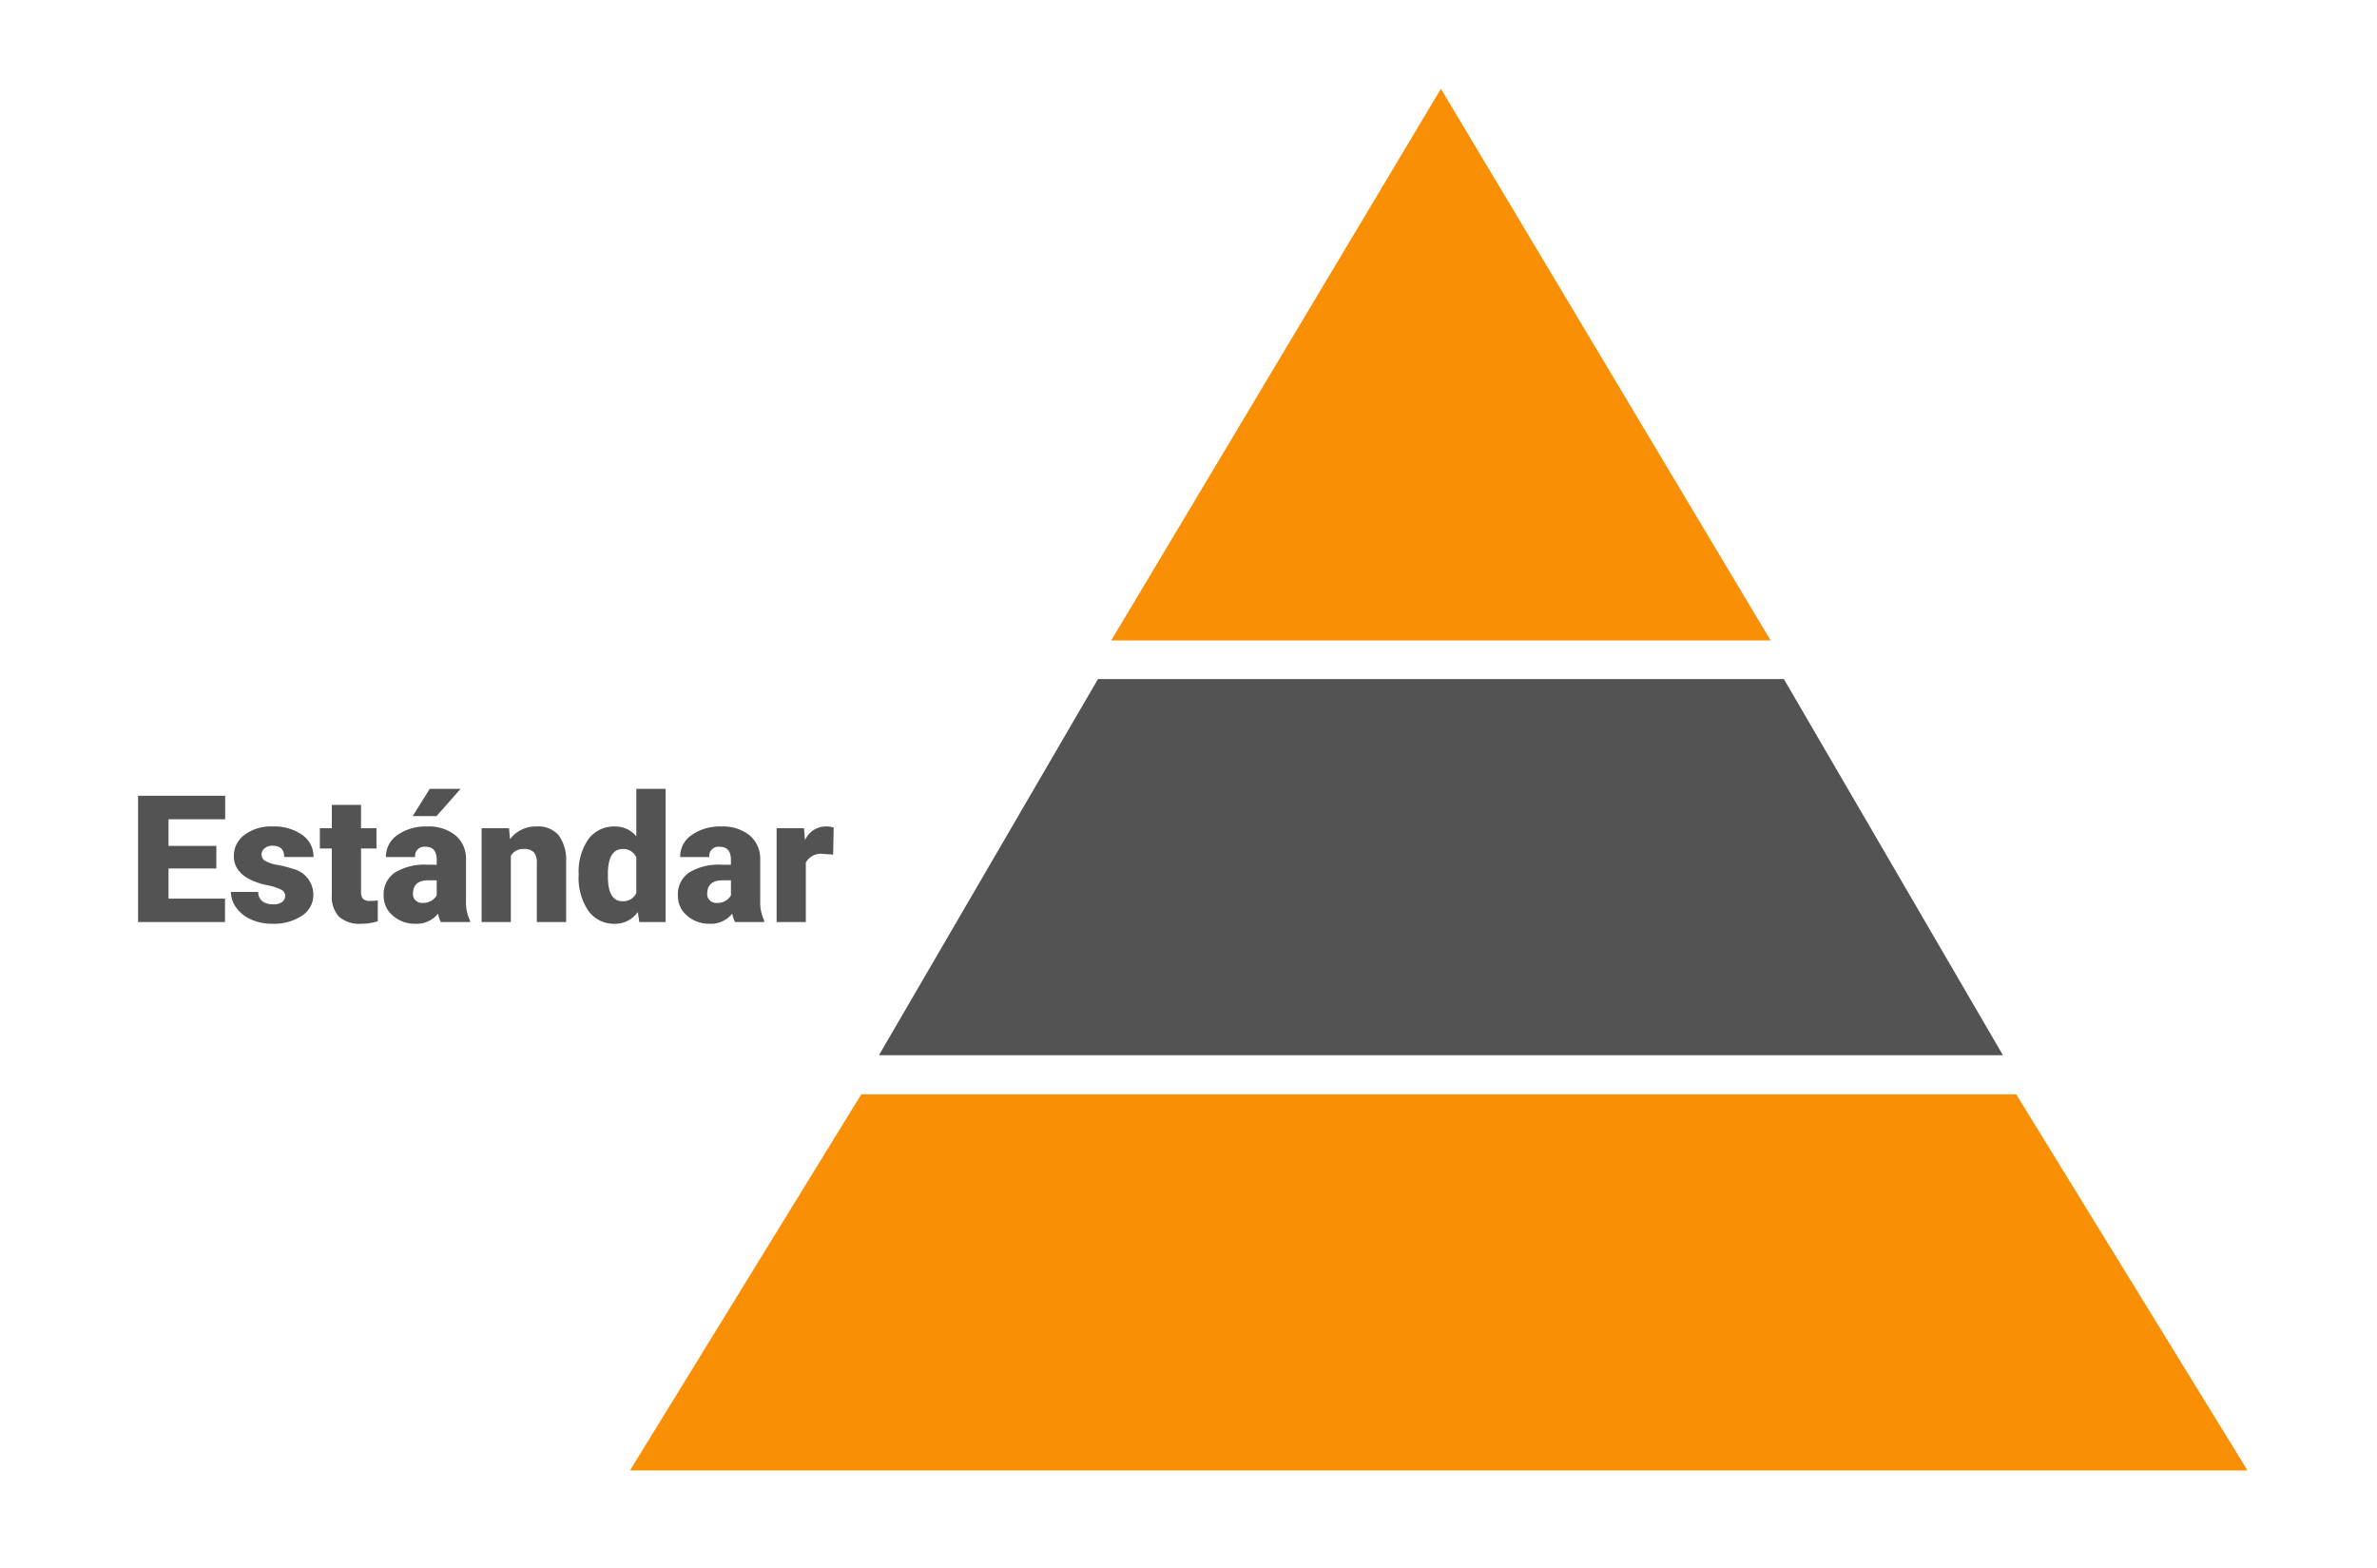 <svg xmlns="http://www.w3.org/2000/svg" width="241" height="159" viewBox="0 0 241 159">
  <g id="Grupo_84441" data-name="Grupo 84441" transform="translate(9984 8695)">
    <g id="Grupo_84437" data-name="Grupo 84437" transform="translate(-18.463 -2.116)">
      <g id="Grupo_81587" data-name="Grupo 81587" transform="translate(-10127.165 -8948.945)">
        <path id="Trazado_116559" data-name="Trazado 116559" d="M225.5,605.868h164l-23.45-38.132h-117.1Z" transform="translate(0 -200.733)" fill="#f88f05"/>
        <path id="Trazado_116560" data-name="Trazado 116560" d="M322.654,442.746l-22.206,38.132H414.409L392.2,442.746Z" transform="translate(-49.706 -117.84)" fill="#535353"/>
        <path id="Trazado_116561" data-name="Trazado 116561" d="M403.8,265.061l-33.429,55.928h66.858Z" transform="translate(-96.081 0)" fill="#f88f05"/>
      </g>
      <path id="Trazado_119154" data-name="Trazado 119154" d="M-26.934-5.432h-4.852v3.059h5.73V0h-8.815V-12.8h8.833v2.382h-5.748v2.7h4.852Zm6.979,2.76a.684.684,0,0,0-.4-.606,6.016,6.016,0,0,0-1.5-.475A6.853,6.853,0,0,1-23.682-4.4a3.062,3.062,0,0,1-1.1-.971,2.319,2.319,0,0,1-.378-1.31,2.628,2.628,0,0,1,1.081-2.158,4.453,4.453,0,0,1,2.83-.848,4.934,4.934,0,0,1,3.023.853,2.666,2.666,0,0,1,1.143,2.241h-2.971q0-1.143-1.2-1.143a1.194,1.194,0,0,0-.782.259.8.8,0,0,0-.316.646.737.737,0,0,0,.387.642,3.654,3.654,0,0,0,1.235.4,10.671,10.671,0,0,1,1.49.378A2.706,2.706,0,0,1-17.1-2.76,2.491,2.491,0,0,1-18.255-.642a5.068,5.068,0,0,1-2.993.817,5.172,5.172,0,0,1-2.18-.439,3.645,3.645,0,0,1-1.494-1.2,2.707,2.707,0,0,1-.536-1.591h2.769a1.145,1.145,0,0,0,.439.962,1.808,1.808,0,0,0,1.081.3,1.422,1.422,0,0,0,.91-.246A.787.787,0,0,0-19.956-2.672Zm7.69-9.2V-9.51H-10.7v2.057h-1.564V-3.1a1.111,1.111,0,0,0,.193.747,1.037,1.037,0,0,0,.765.211,4.345,4.345,0,0,0,.738-.053V-.079a5.466,5.466,0,0,1-1.67.255A3.1,3.1,0,0,1-14.5-.545a2.954,2.954,0,0,1-.729-2.188v-4.72H-16.44V-9.51h1.213v-2.364ZM-4.179,0A3.344,3.344,0,0,1-4.46-.853,2.754,2.754,0,0,1-6.746.176,3.374,3.374,0,0,1-9.031-.637a2.588,2.588,0,0,1-.94-2.043A2.66,2.66,0,0,1-8.829-5.019,5.821,5.821,0,0,1-5.506-5.81h.914v-.5q0-1.316-1.134-1.316A.927.927,0,0,0-6.781-6.587H-9.743A2.655,2.655,0,0,1-8.569-8.825a4.931,4.931,0,0,1,2.993-.86A4.323,4.323,0,0,1-2.7-8.8,3.086,3.086,0,0,1-1.622-6.363v4.21a4.311,4.311,0,0,0,.4,2V0ZM-6.034-1.934a1.652,1.652,0,0,0,.918-.237,1.487,1.487,0,0,0,.523-.536V-4.228h-.861Q-7-4.228-7-2.839a.848.848,0,0,0,.272.655A.986.986,0,0,0-6.034-1.934ZM-5.3-13.5h3.129L-4.61-10.74l-2.417,0ZM2.738-9.51l.1,1.116A3.225,3.225,0,0,1,5.55-9.686,2.713,2.713,0,0,1,7.77-8.8a4.226,4.226,0,0,1,.76,2.672V0H5.559V-6a1.6,1.6,0,0,0-.29-1.059A1.342,1.342,0,0,0,4.214-7.4a1.413,1.413,0,0,0-1.292.686V0H-.04V-9.51ZM9.8-4.825a5.809,5.809,0,0,1,.976-3.56,3.211,3.211,0,0,1,2.725-1.3,2.731,2.731,0,0,1,2.145,1V-13.5h2.971V0H15.948L15.8-1.02a2.8,2.8,0,0,1-2.32,1.2,3.205,3.205,0,0,1-2.689-1.3A5.993,5.993,0,0,1,9.8-4.825Zm2.962.185q0,2.531,1.477,2.531a1.458,1.458,0,0,0,1.406-.826V-6.557A1.419,1.419,0,0,0,14.251-7.4q-1.371,0-1.485,2.215ZM25.651,0a3.344,3.344,0,0,1-.281-.853A2.754,2.754,0,0,1,23.084.176,3.374,3.374,0,0,1,20.8-.637a2.588,2.588,0,0,1-.94-2.043A2.66,2.66,0,0,1,21-5.019a5.821,5.821,0,0,1,3.322-.791h.914v-.5q0-1.316-1.134-1.316a.927.927,0,0,0-1.055,1.042H20.087a2.655,2.655,0,0,1,1.173-2.239,4.931,4.931,0,0,1,2.993-.86,4.323,4.323,0,0,1,2.874.888,3.086,3.086,0,0,1,1.081,2.435v4.21a4.311,4.311,0,0,0,.4,2V0ZM23.8-1.934a1.652,1.652,0,0,0,.918-.237,1.487,1.487,0,0,0,.523-.536V-4.228h-.861q-1.547,0-1.547,1.389a.848.848,0,0,0,.272.655A.986.986,0,0,0,23.8-1.934Zm11.8-4.9-.976-.07a1.752,1.752,0,0,0-1.793.879V0H29.87V-9.51h2.777l.1,1.222a2.294,2.294,0,0,1,2.083-1.4,2.888,2.888,0,0,1,.826.105Z" transform="translate(-9916.667 -8599.409)" fill="#535353"/>
    </g>
    <rect id="Rectángulo_34589" data-name="Rectángulo 34589" width="241" height="159" transform="translate(-9984 -8695)" fill="none"/>
  </g>
</svg>

